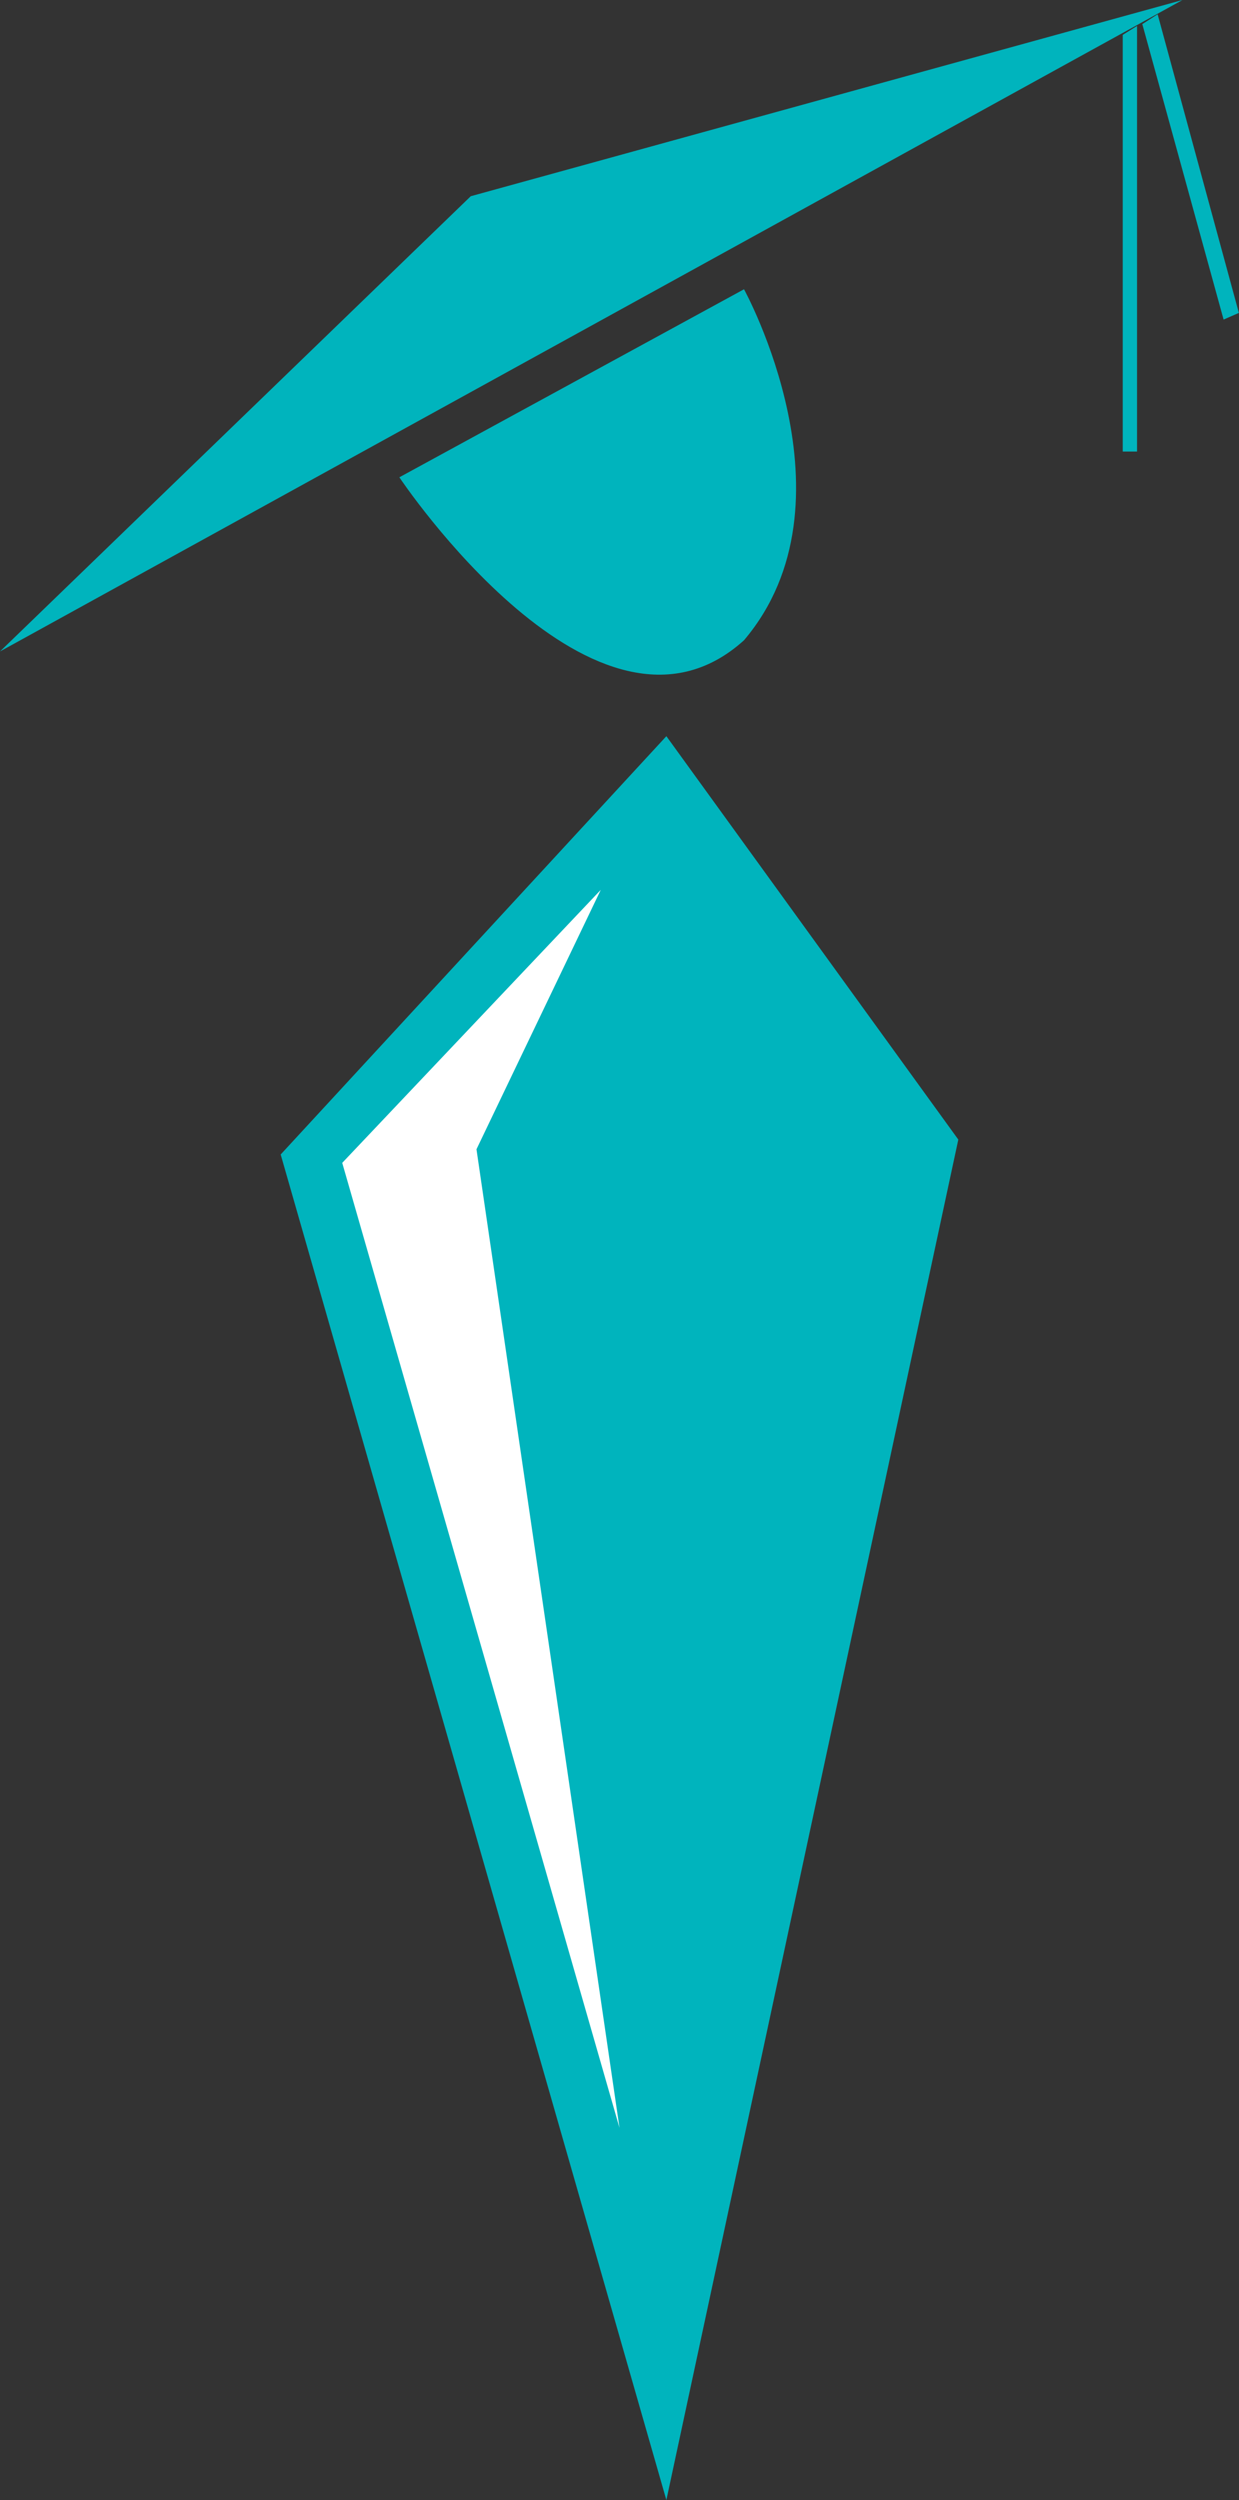 <svg xmlns="http://www.w3.org/2000/svg" width="39.494" height="79.669" viewBox="0 0 39.494 79.669">
  <rect x="0" y="0" width="39.494" height="79.669" fill="#333333" stroke="none"/>
  <g id="logo" transform="translate(0 0)">
    <path id="Path_49349" data-name="Path 49349" d="M1714.213,638.272l12.294-13.33,9.306,12.855-9.306,43.354Z" transform="translate(-1705.266 -601.482)" fill="#00b4bd"/>
    <path id="Path_49350" data-name="Path 49350" d="M1727.071,639.06l-8.241,8.7,8.838,30.751-4.559-31.184Z" transform="translate(-1707.921 -610.703)" fill="#fff"/>
    <path id="Union_50" data-name="Union 50" d="M15.006,6.253,37.693,0,0,20.76Zm20.782,8.136V1.111l.456-.284V14.389ZM36.412.768,36.9.456l2.59,9.515-.487.213Z" transform="translate(0 0)" fill="#00b4bd"/>
    <path id="Path_49354" data-name="Path 49354" d="M1723.514,589.737l10.986-5.992s3.734,6.778,0,11.185C1729.805,599.173,1723.514,589.737,1723.514,589.737Z" transform="translate(-1710.784 -574.527)" fill="#00b4bd"/>
  </g>
</svg>

